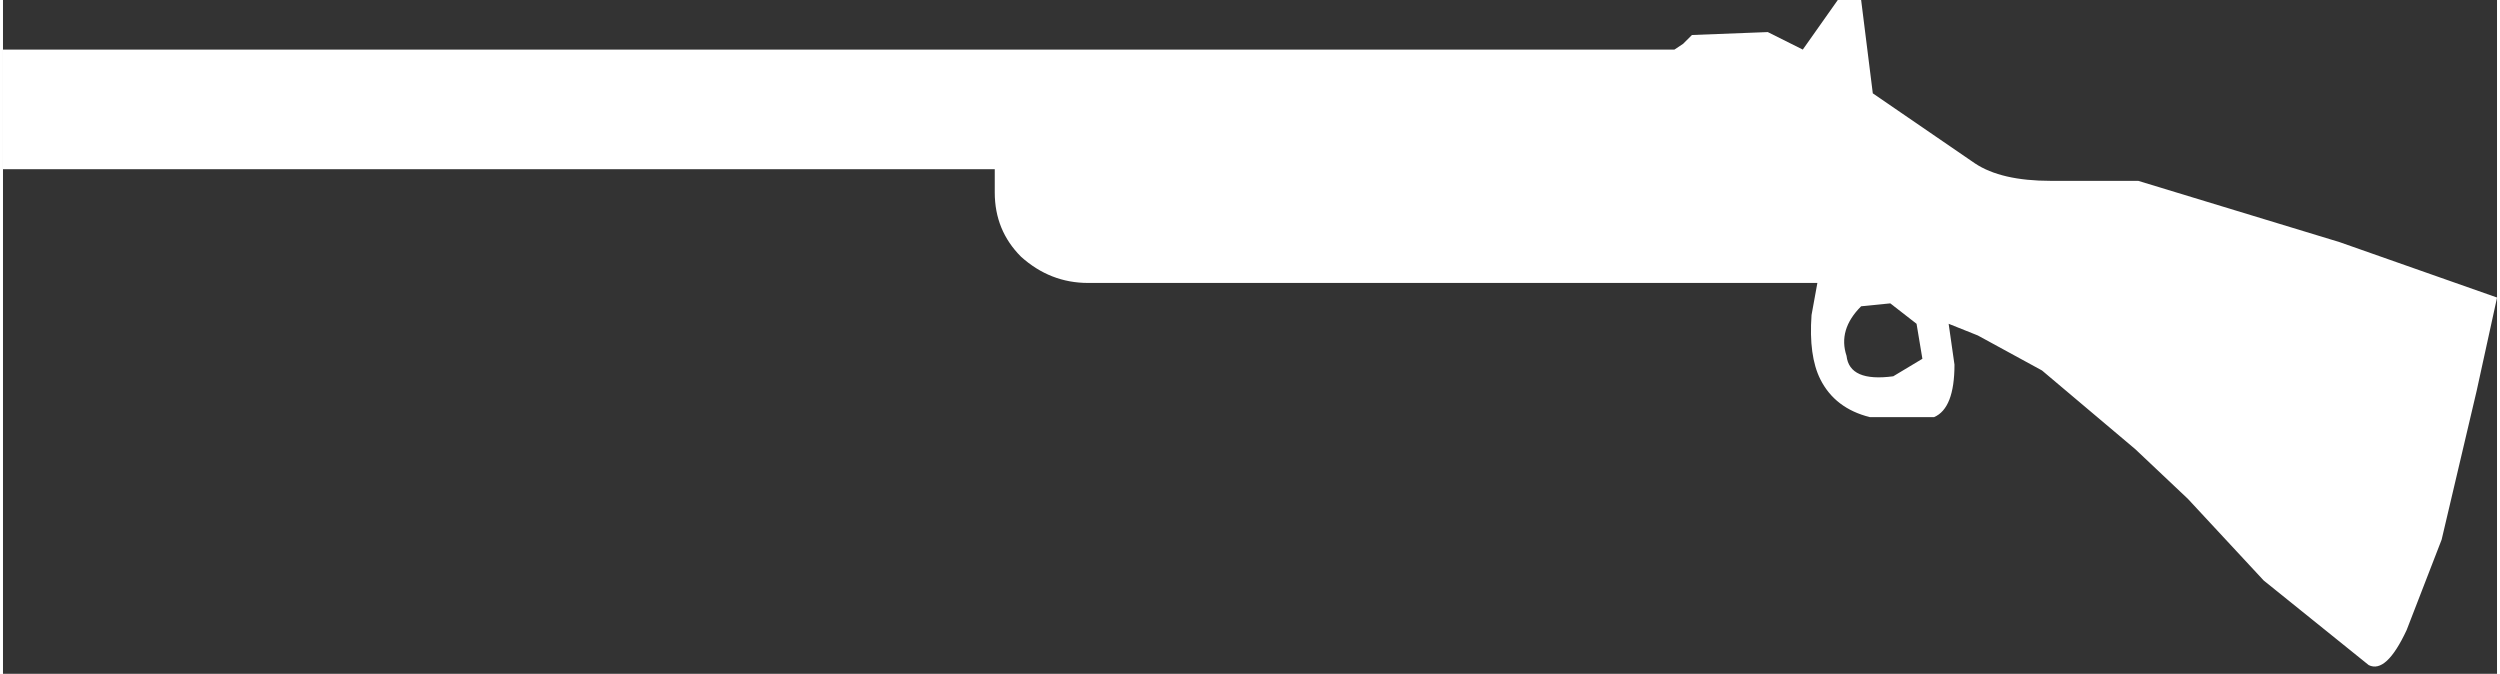 <?xml version='1.0' encoding='UTF-8'?>
<svg xmlns:xlink="http://www.w3.org/1999/xlink" xmlns="http://www.w3.org/2000/svg" version="1.1" width="512px" height="138px" viewBox="-234.35 -62.567 511.999 138.33"><rect x="-234.35" y="-62.567" width="511.999" height="138.33" fill="#333333" stroke="none"/><defs><g id="c90"><path fill="#ffffff" stroke="none" d="M11.0 -0.5 L10.5 -0.45 Q10.1 -0.05 10.25 0.4 10.3 0.85 11.05 0.75 L11.55 0.45 11.45 -0.15 11.0 -0.5 M8.9 -5.15 L9.5 -4.85 10.1 -5.7 10.5 -5.7 10.7 -4.1 12.45 -2.9 Q12.9 -2.6 13.75 -2.6 L15.25 -2.6 18.7 -1.55 21.4 -0.6 21.05 1.0 20.45 3.55 19.85 5.1 Q19.5 5.85 19.2 5.7 L17.4 4.25 16.1 2.85 15.2 2.0 13.6 0.65 12.5 0.05 12.0 -0.15 12.1 0.55 Q12.1 1.3 11.75 1.45 L10.65 1.45 Q10.05 1.3 9.8 0.8 9.6 0.4 9.65 -0.3 L9.75 -0.85 -2.75 -0.85 Q-3.4 -0.85 -3.9 -1.3 -4.35 -1.75 -4.35 -2.4 L-4.35 -2.8 -21.35 -2.8 -21.35 -4.85 7.3 -4.85 7.45 -4.95 7.6 -5.1 8.9 -5.15"/></g></defs><g><g><use transform="matrix(11.977,0.0,0.0,11.977,21.35,5.7)" xlink:href="#c90"/></g></g></svg>